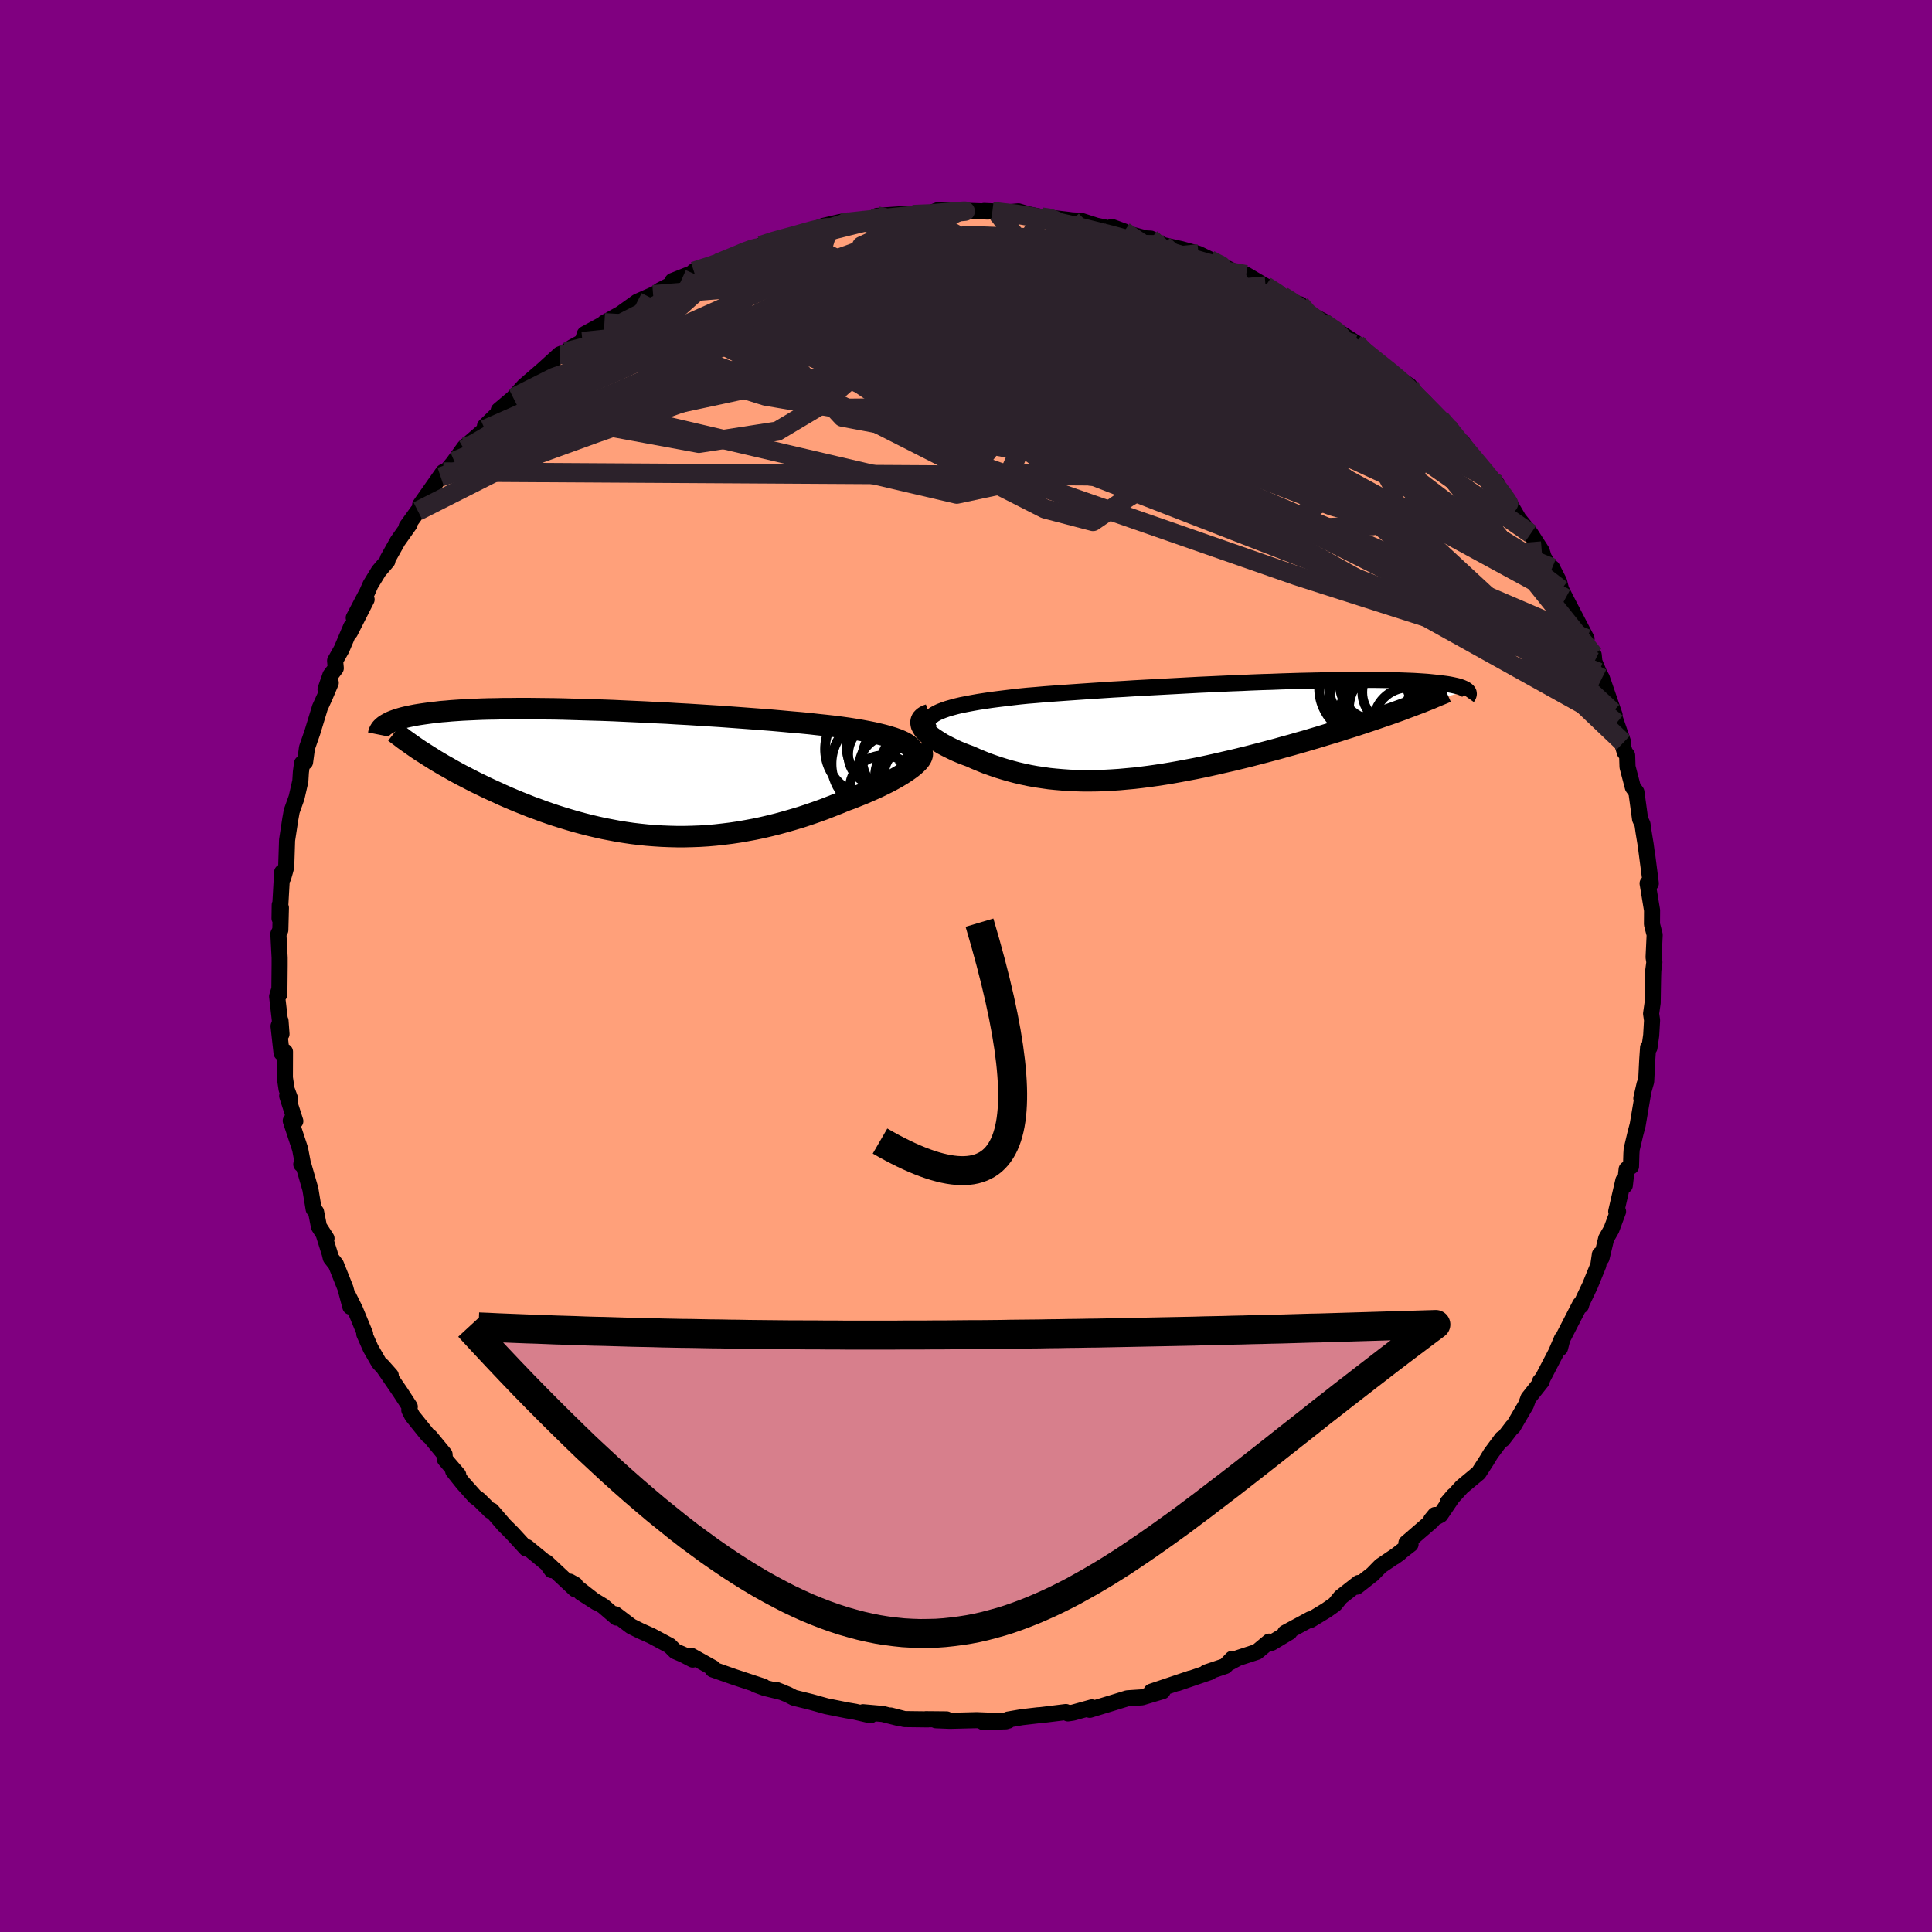 
  <svg viewBox="-100 -100 200 200" xmlns="http://www.w3.org/2000/svg" width="500" height="500" id="face-svg">
    <defs>
      <clipPath id="leftEyeClipPath">
        <polyline points="29.76,-2.61 29.56,-2.8 29.32,-2.98 29.03,-3.15 28.69,-3.31 28.32,-3.46 27.9,-3.61 27.44,-3.75 26.94,-3.89 26.41,-4.02 25.85,-4.15 25.25,-4.27 24.61,-4.39 23.95,-4.5 23.26,-4.61 22.54,-4.71 21.77,-4.81 20.96,-4.9 20.1,-4.99 19.22,-5.09 18.29,-5.18 17.34,-5.26 16.36,-5.35 15.35,-5.44 14.32,-5.52 13.27,-5.6 12.2,-5.68 11.11,-5.76 10.01,-5.84 8.9,-5.91 7.79,-5.98 6.67,-6.05 5.55,-6.11 4.43,-6.18 3.31,-6.23 2.2,-6.29 1.09,-6.34 0,-6.39 -1.08,-6.44 -2.14,-6.48 -3.19,-6.51 -4.22,-6.54 -5.24,-6.57 -6.23,-6.6 -7.19,-6.62 -8.13,-6.63 -9.05,-6.64 -9.94,-6.65 -10.81,-6.65 -11.64,-6.64 -12.45,-6.64 -13.22,-6.62 -13.97,-6.61 -14.69,-6.59 -15.38,-6.56 -16.04,-6.53 -16.67,-6.5 -17.27,-6.46 -17.85,-6.42 -18.39,-6.37 -18.91,-6.33 -19.4,-6.27 -19.87,-6.22 -20.31,-6.16 -20.74,-6.1 -21.14,-6.04 -21.51,-5.98 -21.87,-5.91 -22.21,-5.84 -22.53,-5.77 -22.82,-5.7 -23.1,-5.62 -23.36,-5.54 -23.6,-5.46 -23.82,-5.38 -24.02,-5.3 -24.21,-5.21 -24.38,-5.12 -24.54,-5.03 -24.68,-4.94 -20.28,-1.8 -19.88,-1.55 -19.47,-1.29 -19.05,-1.04 -18.61,-0.78 -18.16,-0.53 -17.71,-0.27 -17.24,-0.01 -16.76,0.25 -16.27,0.5 -15.77,0.76 -15.26,1.02 -14.74,1.27 -14.21,1.53 -13.67,1.78 -13.12,2.03 -12.56,2.29 -11.99,2.54 -11.4,2.79 -10.8,3.04 -10.19,3.28 -9.57,3.53 -8.93,3.76 -8.29,4 -7.63,4.23 -6.97,4.45 -6.3,4.66 -5.61,4.87 -4.92,5.07 -4.22,5.26 -3.51,5.44 -2.79,5.61 -2.07,5.77 -1.34,5.91 -0.6,6.05 0.15,6.17 0.9,6.28 1.66,6.37 2.42,6.45 3.19,6.51 3.97,6.56 4.75,6.59 5.53,6.61 6.32,6.61 7.11,6.59 7.91,6.56 8.71,6.51 9.51,6.44 10.31,6.35 11.12,6.25 11.93,6.13 12.73,5.99 13.54,5.84 14.35,5.67 15.16,5.48 15.96,5.28 16.76,5.06 17.56,4.83 18.36,4.59 19.15,4.33 19.93,4.06 20.71,3.78 21.48,3.48 22.24,3.18 22.99,2.87 23.6,2.65 24.19,2.41 24.77,2.18 25.33,1.94 25.87,1.7 26.4,1.46 26.91,1.21 27.39,0.97 27.86,0.72 28.29,0.48 28.71,0.23 29.09,-0.01 29.44,-0.25 29.76,-0.48 30.05,-0.71" />
      </clipPath>
      <clipPath id="rightEyeClipPath">
        <polyline points="-27.72,-1.9 -27.35,-2.04 -26.95,-2.18 -26.5,-2.31 -26.02,-2.44 -25.51,-2.56 -24.95,-2.67 -24.37,-2.78 -23.75,-2.89 -23.1,-2.99 -22.43,-3.09 -21.73,-3.18 -21,-3.27 -20.25,-3.36 -19.47,-3.45 -18.67,-3.53 -17.8,-3.6 -16.89,-3.68 -15.95,-3.75 -14.98,-3.82 -13.98,-3.89 -12.97,-3.96 -11.93,-4.03 -10.87,-4.1 -9.79,-4.17 -8.7,-4.23 -7.6,-4.3 -6.49,-4.36 -5.38,-4.42 -4.26,-4.48 -3.14,-4.54 -2.02,-4.6 -0.91,-4.66 0.2,-4.71 1.31,-4.76 2.4,-4.81 3.48,-4.85 4.54,-4.9 5.59,-4.94 6.62,-4.97 7.63,-5.01 8.62,-5.04 9.59,-5.07 10.54,-5.09 11.45,-5.11 12.35,-5.13 13.21,-5.15 14.05,-5.16 14.86,-5.16 15.64,-5.17 16.39,-5.17 17.11,-5.17 17.8,-5.16 18.47,-5.15 19.1,-5.14 19.7,-5.12 20.27,-5.1 20.81,-5.08 21.32,-5.06 21.81,-5.03 22.27,-5 22.7,-4.97 23.11,-4.93 23.49,-4.89 23.85,-4.85 24.19,-4.81 24.51,-4.77 24.81,-4.73 25.09,-4.68 25.34,-4.63 25.57,-4.58 25.79,-4.53 25.99,-4.48 26.16,-4.42 26.32,-4.36 26.46,-4.3 26.59,-4.24 26.69,-4.18 26.78,-4.12 26.86,-4.05 20.07,-2.07 19.54,-1.88 18.99,-1.68 18.43,-1.49 17.85,-1.29 17.27,-1.09 16.67,-0.89 16.06,-0.69 15.44,-0.48 14.81,-0.28 14.17,-0.08 13.52,0.13 12.86,0.33 12.19,0.53 11.51,0.74 10.83,0.94 10.13,1.15 9.41,1.35 8.69,1.56 7.95,1.76 7.21,1.97 6.46,2.17 5.7,2.37 4.93,2.57 4.16,2.77 3.38,2.96 2.6,3.15 1.81,3.33 1.02,3.51 0.23,3.69 -0.56,3.86 -1.35,4.02 -2.15,4.17 -2.94,4.32 -3.73,4.46 -4.51,4.59 -5.3,4.71 -6.08,4.82 -6.86,4.92 -7.63,5.01 -8.4,5.08 -9.16,5.15 -9.92,5.2 -10.67,5.24 -11.42,5.27 -12.16,5.28 -12.89,5.28 -13.61,5.26 -14.33,5.23 -15.04,5.18 -15.74,5.12 -16.43,5.05 -17.12,4.95 -17.8,4.85 -18.46,4.73 -19.12,4.59 -19.77,4.44 -20.41,4.27 -21.04,4.09 -21.66,3.9 -22.27,3.69 -22.87,3.48 -23.46,3.24 -24.04,3 -24.6,2.75 -25.06,2.58 -25.5,2.41 -25.93,2.23 -26.34,2.04 -26.73,1.85 -27.1,1.66 -27.46,1.47 -27.79,1.27 -28.1,1.07 -28.39,0.88 -28.66,0.68 -28.89,0.48 -29.1,0.29 -29.29,0.09 -29.44,-0.1" />
      </clipPath>
      <filter id="fuzzy">
        <feTurbulence id="turbulence" baseFrequency="0.05" numOctaves="3" type="noise" result="noise" />
        <feDisplacementMap in="SourceGraphic" in2="noise" scale="2" />
      </filter>
      <linearGradient id="rainbowGradient" x1="0%" y1="0%" x2="100%" y2="0%">
        <stop offset="0%" style="stop-color: rgb(44, 34, 43); stop-opacity: 1" />
        <stop offset="50%" style="stop-color: rgb(123, 104, 238); stop-opacity: 1" />
        <stop offset="100%" style="stop-color: rgb(0, 191, 255); stop-opacity: 1" />
      </linearGradient>
    </defs>
    <rect x="-100" y="-100" width="100%" height="100%" fill="rgb(128, 0, 128)" />
    <polyline id="faceContour" points="71.15,0.44 71.13,0.95 71.11,1.96 71.08,3.81 70.92,4.93 71.02,5.62 70.93,7.18 70.75,8.45 70.61,8.44 70.52,9.73 70.41,11.95 69.91,13.7 70.25,12.22 69.53,16.46 69.29,17.37 68.91,18.98 68.88,19.44 68.84,20.75 68.39,21.04 68.2,22.71 68.05,22.2 67.31,25.41 67.5,25.41 66.81,27.27 66.27,28.21 65.79,30.22 65.62,29.86 65.46,30.96 64.61,33.05 63.73,34.9 63.66,35.16 63.58,35.02 61.73,38.62 61.49,39.56 61.69,38.59 61.09,40 59.69,42.69 59.43,42.99 59.61,42.98 58.22,44.73 57.97,45.42 56.63,47.71 56.57,47.69 55.56,49.01 55.48,48.92 54.32,50.49 53.89,51.2 53.07,52.47 51.33,53.92 49.86,55.53 50.46,54.83 49.11,56.82 48.15,57.33 48.56,56.83 48.25,57.43 45.59,59.73 46.02,59.86 44.32,61.18 44.88,60.78 42.93,62.1 42.08,62.97 40.45,64.25 40.65,63.87 38.79,65.33 38.18,66.08 37.3,66.7 35.66,67.7 35.63,67.63 33.04,69.03 33.49,68.95 31.64,70.06 31.39,69.94 30.12,71 28.16,71.64 27.36,72.07 27.55,71.72 26.83,72.47 24.87,73.13 25.26,73.09 21.89,74.24 23.23,73.76 19.19,75.12 20.35,75.07 18.21,75.71 16.7,75.81 16.6,75.84 15.24,76.26 12.81,77 13.03,76.75 11.08,77.29 10.55,77.37 10.34,77.23 7.74,77.55 7.44,77.57 5.8,77.76 4.35,78.01 4.37,78.12 1.76,78.26 4.12,78.19 1.11,78.07 -1.67,78.14 -3.12,78.08 -2.01,77.99 -4.16,77.97 -3.93,77.99 -6.37,77.96 -7.8,77.59 -7.04,77.83 -8.62,77.43 -10.66,77.25 -9.89,77.57 -11.47,77.2 -12.35,77.05 -14.45,76.63 -16.03,76.19 -17.81,75.75 -18.45,75.42 -19.69,74.92 -19.02,75.18 -20.85,74.73 -21.77,74.39 -20.97,74.6 -23.97,73.61 -26.22,72.82 -26.17,72.68 -28.44,71.41 -28.29,71.8 -29.23,71.31 -30.09,70.94 -30.67,70.36 -32.57,69.34 -33.75,68.81 -34.67,68.35 -36.3,67.11 -36.18,67.45 -37.56,66.26 -39.87,64.86 -38.24,65.9 -41.02,63.73 -40.45,64.05 -40.46,64.52 -43.44,61.73 -42.89,62.54 -43.38,61.86 -45.45,60.16 -45.52,60.3 -46.99,58.7 -47.81,57.88 -49.1,56.38 -49.23,56.41 -50.41,55.24 -50.83,54.94 -52.07,53.55 -53.09,52.27 -52.56,52.68 -53.94,51.07 -53.98,50.55 -55.47,48.74 -55.72,48.56 -57.32,46.57 -57.63,45.97 -57.58,45.62 -58.57,44.1 -60.43,41.39 -59.55,42.38 -60.78,41.06 -61.63,39.58 -62.29,38.09 -62.2,38.09 -63.25,35.55 -63.98,34.08 -63.73,35.27 -64.24,33.36 -65.22,30.9 -65.76,30.21 -65.87,29.75 -66.47,27.84 -66.2,28.2 -66.98,26.99 -67.28,25.46 -67.53,25.16 -67.87,23.1 -68.56,20.71 -68.81,20.53 -68.64,20.48 -68.93,18.95 -69.9,16.02 -69.43,16.06 -70.27,13.45 -69.96,13.76 -70.33,12.76 -70.51,11.56 -70.5,8.87 -70.85,9 -71.16,6.23 -70.96,5.68 -70.86,7.04 -71.31,3.15 -71.16,2.64 -71.08,2.94 -71.05,-0.08 -71.05,-0.86 -71.18,-3.32 -70.98,-3.72 -70.92,-6.03 -71.04,-6.32 -71.06,-4.93 -70.79,-9.71 -70.68,-9.15 -70.47,-9.88 -70.37,-10.27 -70.28,-13.03 -69.95,-15.19 -69.8,-16.03 -69.3,-17.43 -68.91,-19.13 -68.85,-20.08 -68.73,-20.98 -68.42,-21.11 -68.22,-22.59 -67.66,-24.2 -66.88,-26.76 -66.38,-27.86 -65.76,-29.32 -66.3,-28.64 -65.8,-30.09 -65.24,-30.83 -65.31,-31.6 -64.64,-32.79 -63.65,-35.12 -63.76,-34.57 -62.05,-37.94 -63.38,-36.05 -61.98,-38.72 -61.64,-39.49 -60.79,-40.88 -59.9,-41.92 -59.85,-42.17 -58.83,-43.99 -57.59,-45.74 -57.91,-45.48 -56.74,-47.1 -56.08,-47.71 -56.5,-47.74 -54.11,-51.14 -54.38,-50.63 -54.03,-50.94 -51.94,-53.46 -52.97,-52.24 -51.89,-53.73 -49.8,-55.54 -49.8,-55.88 -47.98,-57.65 -48.44,-57.23 -48.37,-57.53 -46.13,-59.42 -46.86,-58.81 -45.74,-60.05 -43.74,-61.78 -42.06,-63.31 -41.41,-63.58 -40.77,-64.05 -39.7,-64.64 -39.46,-65.42 -37.71,-66.37 -37.9,-66.03 -37.43,-66.59 -35.77,-67.51 -34.03,-68.76 -32.39,-69.49 -32.43,-69.38 -31.65,-69.96 -29.41,-71.12 -30.37,-70.92 -27.07,-72.23 -28.17,-71.91 -25.96,-72.6 -25.66,-72.77 -22.28,-74.09 -22.97,-74.02 -21.78,-74.33 -21.25,-74.58 -19.31,-75.25 -19.15,-75.26 -17.92,-75.46 -16.57,-75.86 -14.75,-76.62 -13.02,-77.02 -14.15,-76.67 -11.02,-77.23 -11.96,-77.07 -8.41,-77.47 -8.57,-77.4 -9.2,-77.65 -5.93,-77.88 -4.63,-77.8 -3.13,-78.04 -3.67,-77.95 -2.85,-78.26 -1.3,-78.23 -0.57,-78.2 2.28,-78.1 1.88,-78.16 2.73,-78.12 3.28,-77.93 5.42,-78.12 6.47,-77.81 7.83,-77.53 8.38,-77.5 10.61,-77.24 10.96,-77.19 11.92,-77.14 13.48,-76.64 16.37,-76.04 15.09,-76.51 15.22,-76.23 18.59,-75.33 19.13,-75.3 19.92,-74.87 20.44,-74.62 22.29,-74.21 24.07,-73.72 25.9,-72.83 24.83,-73.18 26.8,-72.34 26.23,-72.62 28,-71.76 29,-71.56 31.99,-69.8 31.01,-70.39 32.77,-69.35 33.53,-68.81 34.6,-68.49 35.51,-67.52 37.21,-66.64 36.93,-66.64 38.56,-65.66 40.42,-64.46 41.02,-63.91 40.23,-64.38 42.24,-62.84 43.23,-62 44.05,-61.42 44.71,-60.88 45.91,-60.07 45.58,-59.85 47.47,-58.12 46.63,-58.98 49.2,-56.62 49.15,-56.58 50.32,-55.42 51.1,-53.96 51.39,-54.23 52.58,-52.42 53.86,-51.04 54.97,-49.9 54.62,-50.25 56.21,-47.97 56.44,-47.59 57.48,-45.82 57.15,-46.36 58.45,-44.75 59.6,-42.96 59.81,-42.29 60.62,-40.93 60.68,-41.21 61.39,-39.82 61.61,-38.96 62.06,-38.07 62.5,-37.22 64.24,-33.88 64.18,-33.44 64.98,-32.15 64.98,-32.2 65.05,-31.5 65.51,-30.39 65.83,-29.79 67.14,-25.98 66.94,-26.3 68.04,-23.12 67.33,-25.15 67.41,-24.73 68.2,-22.12 68.44,-21.81 68.48,-20.61 69.03,-18.51 69.4,-18 69.78,-15.22 70.03,-14.67 70.14,-13.89 70.36,-12.55 70.79,-9.27 70.53,-11.37 70.89,-8.55 70.56,-8.55 71.02,-5.76 71.01,-4.32 71.29,-3.23 71.18,-0.9 71.26,-0.4 71.15,0.44 71.13,0.95" fill="rgb(255, 160, 122)" stroke="black" stroke-width="1.667" stroke-linejoin="round" filter="url(#fuzzy)" />
    <g transform="translate(25.03 -24.45)">
      <polyline id="rightCountour" points="-27.72,-1.9 -27.35,-2.04 -26.95,-2.18 -26.5,-2.31 -26.02,-2.44 -25.51,-2.56 -24.95,-2.67 -24.37,-2.78 -23.75,-2.89 -23.1,-2.99 -22.43,-3.09 -21.73,-3.18 -21,-3.27 -20.25,-3.36 -19.47,-3.45 -18.67,-3.53 -17.8,-3.6 -16.89,-3.68 -15.95,-3.75 -14.98,-3.82 -13.98,-3.89 -12.97,-3.96 -11.93,-4.03 -10.87,-4.1 -9.79,-4.17 -8.7,-4.23 -7.6,-4.3 -6.49,-4.36 -5.38,-4.42 -4.26,-4.48 -3.14,-4.54 -2.02,-4.6 -0.91,-4.66 0.2,-4.71 1.31,-4.76 2.4,-4.81 3.48,-4.85 4.54,-4.9 5.59,-4.94 6.62,-4.97 7.63,-5.01 8.62,-5.04 9.59,-5.07 10.54,-5.09 11.45,-5.11 12.35,-5.13 13.21,-5.15 14.05,-5.16 14.86,-5.16 15.64,-5.17 16.39,-5.17 17.11,-5.17 17.8,-5.16 18.47,-5.15 19.1,-5.14 19.7,-5.12 20.27,-5.1 20.81,-5.08 21.32,-5.06 21.81,-5.03 22.27,-5 22.7,-4.97 23.11,-4.93 23.49,-4.89 23.85,-4.85 24.19,-4.81 24.51,-4.77 24.81,-4.73 25.09,-4.68 25.34,-4.63 25.57,-4.58 25.79,-4.53 25.99,-4.48 26.16,-4.42 26.32,-4.36 26.46,-4.3 26.59,-4.24 26.69,-4.18 26.78,-4.12 26.86,-4.05 20.07,-2.07 19.54,-1.88 18.99,-1.68 18.43,-1.49 17.85,-1.29 17.27,-1.09 16.67,-0.89 16.06,-0.69 15.44,-0.48 14.81,-0.28 14.17,-0.08 13.52,0.13 12.86,0.33 12.19,0.53 11.51,0.74 10.83,0.94 10.13,1.15 9.41,1.35 8.69,1.56 7.95,1.76 7.21,1.97 6.46,2.17 5.7,2.37 4.93,2.57 4.16,2.77 3.38,2.96 2.6,3.15 1.81,3.33 1.02,3.51 0.23,3.69 -0.56,3.86 -1.35,4.02 -2.15,4.17 -2.94,4.32 -3.73,4.46 -4.51,4.59 -5.3,4.71 -6.08,4.82 -6.86,4.92 -7.63,5.01 -8.4,5.08 -9.16,5.15 -9.92,5.2 -10.67,5.24 -11.42,5.27 -12.16,5.28 -12.89,5.28 -13.61,5.26 -14.33,5.23 -15.04,5.18 -15.74,5.12 -16.43,5.05 -17.12,4.95 -17.8,4.85 -18.46,4.73 -19.12,4.59 -19.77,4.44 -20.41,4.27 -21.04,4.09 -21.66,3.9 -22.27,3.69 -22.87,3.48 -23.46,3.24 -24.04,3 -24.6,2.75 -25.06,2.58 -25.5,2.41 -25.93,2.23 -26.34,2.04 -26.73,1.85 -27.1,1.66 -27.46,1.47 -27.79,1.27 -28.1,1.07 -28.39,0.88 -28.66,0.68 -28.89,0.48 -29.1,0.29 -29.29,0.09 -29.44,-0.1" fill="white" stroke="white" stroke-width="0" stroke-linejoin="round" filter="url(#fuzzy)" />
    </g>
    <g transform="translate(-35.44 -20)">
      <polyline id="leftCountour" points="29.76,-2.61 29.56,-2.8 29.32,-2.98 29.03,-3.15 28.69,-3.31 28.32,-3.46 27.9,-3.61 27.44,-3.75 26.94,-3.89 26.41,-4.02 25.85,-4.15 25.25,-4.27 24.61,-4.39 23.95,-4.5 23.26,-4.61 22.54,-4.71 21.77,-4.81 20.96,-4.9 20.1,-4.99 19.22,-5.09 18.29,-5.18 17.34,-5.26 16.36,-5.35 15.35,-5.44 14.32,-5.52 13.27,-5.6 12.2,-5.68 11.11,-5.76 10.01,-5.84 8.9,-5.91 7.79,-5.98 6.67,-6.05 5.55,-6.11 4.43,-6.18 3.31,-6.23 2.2,-6.29 1.09,-6.34 0,-6.39 -1.08,-6.44 -2.14,-6.48 -3.19,-6.51 -4.22,-6.54 -5.24,-6.57 -6.23,-6.6 -7.19,-6.62 -8.13,-6.63 -9.05,-6.64 -9.94,-6.65 -10.81,-6.65 -11.64,-6.64 -12.45,-6.64 -13.22,-6.62 -13.97,-6.61 -14.69,-6.59 -15.38,-6.56 -16.04,-6.53 -16.67,-6.5 -17.27,-6.46 -17.85,-6.42 -18.39,-6.37 -18.91,-6.33 -19.4,-6.27 -19.87,-6.22 -20.31,-6.16 -20.74,-6.1 -21.14,-6.04 -21.51,-5.98 -21.87,-5.91 -22.21,-5.84 -22.53,-5.77 -22.82,-5.7 -23.1,-5.62 -23.36,-5.54 -23.6,-5.46 -23.82,-5.38 -24.02,-5.3 -24.21,-5.21 -24.38,-5.12 -24.54,-5.03 -24.68,-4.94 -20.28,-1.8 -19.88,-1.55 -19.47,-1.29 -19.05,-1.04 -18.61,-0.78 -18.16,-0.53 -17.71,-0.27 -17.24,-0.01 -16.76,0.25 -16.27,0.5 -15.77,0.76 -15.26,1.02 -14.74,1.27 -14.21,1.53 -13.67,1.78 -13.12,2.03 -12.56,2.29 -11.99,2.54 -11.4,2.79 -10.8,3.04 -10.19,3.28 -9.57,3.53 -8.93,3.76 -8.29,4 -7.63,4.23 -6.97,4.45 -6.3,4.66 -5.61,4.87 -4.92,5.07 -4.22,5.26 -3.51,5.44 -2.79,5.61 -2.07,5.77 -1.34,5.91 -0.6,6.05 0.15,6.17 0.9,6.28 1.66,6.37 2.42,6.45 3.19,6.51 3.97,6.56 4.75,6.59 5.53,6.61 6.32,6.61 7.11,6.59 7.91,6.56 8.71,6.51 9.51,6.44 10.31,6.35 11.12,6.25 11.93,6.13 12.73,5.99 13.54,5.84 14.35,5.67 15.16,5.48 15.96,5.28 16.76,5.06 17.56,4.83 18.36,4.59 19.15,4.33 19.93,4.06 20.71,3.78 21.48,3.48 22.24,3.18 22.99,2.87 23.6,2.65 24.19,2.41 24.77,2.18 25.33,1.94 25.87,1.7 26.4,1.46 26.91,1.21 27.39,0.97 27.86,0.72 28.29,0.48 28.71,0.23 29.09,-0.01 29.44,-0.25 29.76,-0.48 30.05,-0.71" fill="white" stroke="white" stroke-width="0" stroke-linejoin="round" filter="url(#fuzzy)" />
    </g>
    <g transform="translate(25.03 -24.45)">
      <polyline id="rightUpper" points="-28.8,-0.01 -28.92,-0.24 -28.99,-0.46 -29.01,-0.67 -28.97,-0.88 -28.88,-1.07 -28.74,-1.25 -28.55,-1.42 -28.32,-1.59 -28.04,-1.75 -27.72,-1.9 -27.35,-2.04 -26.95,-2.18 -26.5,-2.31 -26.02,-2.44 -25.51,-2.56 -24.95,-2.67 -24.37,-2.78 -23.75,-2.89 -23.1,-2.99 -22.43,-3.09 -21.73,-3.18 -21,-3.27 -20.25,-3.36 -19.47,-3.45 -18.67,-3.53 -17.8,-3.6 -16.89,-3.68 -15.95,-3.75 -14.98,-3.82 -13.98,-3.89 -12.97,-3.96 -11.93,-4.03 -10.87,-4.1 -9.79,-4.17 -8.7,-4.23 -7.6,-4.3 -6.49,-4.36 -5.38,-4.42 -4.26,-4.48 -3.14,-4.54 -2.02,-4.6 -0.91,-4.66 0.2,-4.71 1.31,-4.76 2.4,-4.81 3.48,-4.85 4.54,-4.9 5.59,-4.94 6.62,-4.97 7.63,-5.01 8.62,-5.04 9.59,-5.07 10.54,-5.09 11.45,-5.11 12.35,-5.13 13.21,-5.15 14.05,-5.16 14.86,-5.16 15.64,-5.17 16.39,-5.17 17.11,-5.17 17.8,-5.16 18.47,-5.15 19.1,-5.14 19.7,-5.12 20.27,-5.1 20.81,-5.08 21.32,-5.06 21.81,-5.03 22.27,-5 22.7,-4.97 23.11,-4.93 23.49,-4.89 23.85,-4.85 24.19,-4.81 24.51,-4.77 24.81,-4.73 25.09,-4.68 25.34,-4.63 25.57,-4.58 25.79,-4.53 25.99,-4.48 26.16,-4.42 26.32,-4.36 26.46,-4.3 26.59,-4.24 26.69,-4.18 26.78,-4.12 26.86,-4.05 26.92,-3.99 26.97,-3.92 27,-3.86 27.01,-3.79 27.02,-3.72 27.01,-3.65 26.99,-3.58 26.96,-3.51 26.91,-3.43 26.86,-3.36" fill="none" stroke="black" stroke-width="1.667" stroke-linejoin="round" filter="url(#fuzzy)" />
      <polyline id="rightLower" points="-28.83,-1.57 -29.1,-1.48 -29.31,-1.37 -29.47,-1.24 -29.59,-1.11 -29.66,-0.96 -29.69,-0.8 -29.68,-0.64 -29.64,-0.46 -29.55,-0.28 -29.44,-0.1 -29.29,0.09 -29.1,0.29 -28.89,0.48 -28.66,0.68 -28.39,0.88 -28.1,1.07 -27.79,1.27 -27.46,1.47 -27.1,1.66 -26.73,1.85 -26.34,2.04 -25.93,2.23 -25.5,2.41 -25.06,2.58 -24.6,2.75 -24.04,3 -23.46,3.24 -22.87,3.48 -22.27,3.69 -21.66,3.9 -21.04,4.09 -20.41,4.27 -19.77,4.44 -19.12,4.59 -18.46,4.73 -17.8,4.85 -17.12,4.95 -16.43,5.05 -15.74,5.12 -15.04,5.18 -14.33,5.23 -13.61,5.26 -12.89,5.28 -12.16,5.28 -11.42,5.27 -10.67,5.24 -9.92,5.2 -9.16,5.15 -8.4,5.08 -7.63,5.01 -6.86,4.92 -6.08,4.82 -5.3,4.71 -4.51,4.59 -3.73,4.46 -2.94,4.32 -2.15,4.17 -1.35,4.02 -0.56,3.86 0.23,3.69 1.02,3.51 1.81,3.33 2.6,3.15 3.38,2.96 4.16,2.77 4.93,2.57 5.7,2.37 6.46,2.17 7.21,1.97 7.95,1.76 8.69,1.56 9.41,1.35 10.13,1.15 10.83,0.94 11.51,0.74 12.19,0.53 12.86,0.33 13.52,0.13 14.17,-0.08 14.81,-0.28 15.44,-0.48 16.06,-0.69 16.67,-0.89 17.27,-1.09 17.85,-1.29 18.43,-1.49 18.99,-1.68 19.54,-1.88 20.07,-2.07 20.59,-2.27 21.1,-2.46 21.6,-2.65 22.08,-2.83 22.55,-3.02 23.01,-3.2 23.45,-3.39 23.88,-3.57 24.3,-3.74 24.7,-3.92" fill="none" stroke="black" stroke-width="2.222" stroke-linejoin="round" filter="url(#fuzzy)" />
      <circle r="4.616" cx="17.97" cy="-0.776" stroke="black" fill="none" stroke-width="1.0" filter="url(#fuzzy)" clip-path="url(#rightEyeClipPath)" /><circle r="4.98" cx="16.505" cy="-4.296" stroke="black" fill="none" stroke-width="1.0" filter="url(#fuzzy)" clip-path="url(#rightEyeClipPath)" /><circle r="4.088" cx="18.71" cy="-2.261" stroke="black" fill="none" stroke-width="1.0" filter="url(#fuzzy)" clip-path="url(#rightEyeClipPath)" /><circle r="3.702" cx="17.365" cy="-4.726" stroke="black" fill="none" stroke-width="1.0" filter="url(#fuzzy)" clip-path="url(#rightEyeClipPath)" /><circle r="3.642" cx="20.795" cy="-0.736" stroke="black" fill="none" stroke-width="1.0" filter="url(#fuzzy)" clip-path="url(#rightEyeClipPath)" /><circle r="4.472" cx="16.98" cy="-4.641" stroke="black" fill="none" stroke-width="1.0" filter="url(#fuzzy)" clip-path="url(#rightEyeClipPath)" /><circle r="3.356" cx="19.35" cy="-3.886" stroke="black" fill="none" stroke-width="1.0" filter="url(#fuzzy)" clip-path="url(#rightEyeClipPath)" /><circle r="3.39" cx="17.55" cy="-2.771" stroke="black" fill="none" stroke-width="1.0" filter="url(#fuzzy)" clip-path="url(#rightEyeClipPath)" /><circle r="4.81" cx="17.315" cy="-2.751" stroke="black" fill="none" stroke-width="1.0" filter="url(#fuzzy)" clip-path="url(#rightEyeClipPath)" /><circle r="4.07" cx="18.035" cy="-1.306" stroke="black" fill="none" stroke-width="1.0" filter="url(#fuzzy)" clip-path="url(#rightEyeClipPath)" />
      </g>
    <g transform="translate(-35.44 -20)">
      <polyline id="leftUpper" points="28.8,-0.18 29.16,-0.48 29.46,-0.76 29.69,-1.04 29.87,-1.29 29.98,-1.54 30.05,-1.78 30.05,-2 30.01,-2.21 29.91,-2.42 29.76,-2.61 29.56,-2.8 29.32,-2.98 29.03,-3.15 28.69,-3.31 28.32,-3.46 27.9,-3.61 27.44,-3.75 26.94,-3.89 26.41,-4.02 25.85,-4.15 25.25,-4.27 24.61,-4.39 23.95,-4.5 23.26,-4.61 22.54,-4.71 21.77,-4.81 20.96,-4.9 20.1,-4.99 19.22,-5.09 18.29,-5.18 17.34,-5.26 16.36,-5.35 15.35,-5.44 14.32,-5.52 13.27,-5.6 12.2,-5.68 11.11,-5.76 10.01,-5.84 8.9,-5.91 7.79,-5.98 6.67,-6.05 5.55,-6.11 4.43,-6.18 3.31,-6.23 2.2,-6.29 1.09,-6.34 0,-6.39 -1.08,-6.44 -2.14,-6.48 -3.19,-6.51 -4.22,-6.54 -5.24,-6.57 -6.23,-6.6 -7.19,-6.62 -8.13,-6.63 -9.05,-6.64 -9.94,-6.65 -10.81,-6.65 -11.64,-6.64 -12.45,-6.64 -13.22,-6.62 -13.97,-6.61 -14.69,-6.59 -15.38,-6.56 -16.04,-6.53 -16.67,-6.5 -17.27,-6.46 -17.85,-6.42 -18.39,-6.37 -18.91,-6.33 -19.4,-6.27 -19.87,-6.22 -20.31,-6.16 -20.74,-6.1 -21.14,-6.04 -21.51,-5.98 -21.87,-5.91 -22.21,-5.84 -22.53,-5.77 -22.82,-5.7 -23.1,-5.62 -23.36,-5.54 -23.6,-5.46 -23.82,-5.38 -24.02,-5.3 -24.21,-5.21 -24.38,-5.12 -24.54,-5.03 -24.68,-4.94 -24.81,-4.85 -24.92,-4.75 -25.02,-4.66 -25.11,-4.56 -25.18,-4.46 -25.24,-4.36 -25.29,-4.26 -25.33,-4.16 -25.35,-4.06 -25.37,-3.96" fill="none" stroke="black" stroke-width="2.222" stroke-linejoin="round" filter="url(#fuzzy)" />
      <polyline id="leftLower" points="30.5,-2.49 30.69,-2.37 30.83,-2.23 30.9,-2.09 30.92,-1.92 30.89,-1.75 30.81,-1.56 30.68,-1.36 30.51,-1.15 30.3,-0.94 30.05,-0.71 29.76,-0.48 29.44,-0.25 29.09,-0.01 28.71,0.23 28.29,0.48 27.86,0.72 27.39,0.97 26.91,1.21 26.4,1.46 25.87,1.7 25.33,1.94 24.77,2.18 24.19,2.41 23.6,2.65 22.99,2.87 22.24,3.18 21.48,3.48 20.71,3.78 19.93,4.06 19.15,4.33 18.36,4.59 17.56,4.83 16.76,5.06 15.96,5.28 15.16,5.48 14.35,5.67 13.54,5.84 12.73,5.99 11.93,6.13 11.12,6.25 10.31,6.35 9.51,6.44 8.71,6.51 7.91,6.56 7.11,6.59 6.32,6.61 5.53,6.61 4.75,6.59 3.97,6.56 3.19,6.51 2.42,6.45 1.66,6.37 0.9,6.28 0.15,6.17 -0.6,6.05 -1.34,5.91 -2.07,5.77 -2.79,5.61 -3.51,5.44 -4.22,5.26 -4.92,5.07 -5.61,4.87 -6.3,4.66 -6.97,4.45 -7.63,4.23 -8.29,4 -8.93,3.76 -9.57,3.53 -10.19,3.28 -10.8,3.04 -11.4,2.79 -11.99,2.54 -12.56,2.29 -13.12,2.03 -13.67,1.78 -14.21,1.53 -14.74,1.27 -15.26,1.02 -15.77,0.76 -16.27,0.5 -16.76,0.25 -17.24,-0.01 -17.71,-0.27 -18.16,-0.53 -18.61,-0.78 -19.05,-1.04 -19.47,-1.29 -19.88,-1.55 -20.28,-1.8 -20.67,-2.05 -21.05,-2.29 -21.42,-2.54 -21.78,-2.79 -22.12,-3.03 -22.46,-3.27 -22.78,-3.5 -23.09,-3.74 -23.4,-3.97 -23.69,-4.2" fill="none" stroke="black" stroke-width="2.222" stroke-linejoin="round" filter="url(#fuzzy)" />
      <circle r="3.606" cx="30.285" cy="-0.934" stroke="black" fill="none" stroke-width="1.0" filter="url(#fuzzy)" clip-path="url(#leftEyeClipPath)" /><circle r="4.048" cx="27.125" cy="-2.669" stroke="black" fill="none" stroke-width="1.0" filter="url(#fuzzy)" clip-path="url(#leftEyeClipPath)" /><circle r="3.88" cx="28.575" cy="-1.444" stroke="black" fill="none" stroke-width="1.0" filter="url(#fuzzy)" clip-path="url(#leftEyeClipPath)" /><circle r="3.53" cx="26.925" cy="1.721" stroke="black" fill="none" stroke-width="1.0" filter="url(#fuzzy)" clip-path="url(#leftEyeClipPath)" /><circle r="4.88" cx="25.725" cy="-2.454" stroke="black" fill="none" stroke-width="1.0" filter="url(#fuzzy)" clip-path="url(#leftEyeClipPath)" /><circle r="3.26" cx="26.5" cy="-1.909" stroke="black" fill="none" stroke-width="1.0" filter="url(#fuzzy)" clip-path="url(#leftEyeClipPath)" /><circle r="4.908" cx="26.43" cy="-0.934" stroke="black" fill="none" stroke-width="1.0" filter="url(#fuzzy)" clip-path="url(#leftEyeClipPath)" /><circle r="3.23" cx="27.615" cy="-0.639" stroke="black" fill="none" stroke-width="1.0" filter="url(#fuzzy)" clip-path="url(#leftEyeClipPath)" /><circle r="4.09" cx="30.11" cy="0.396" stroke="black" fill="none" stroke-width="1.0" filter="url(#fuzzy)" clip-path="url(#leftEyeClipPath)" /><circle r="3.352" cx="30.28" cy="0.356" stroke="black" fill="none" stroke-width="1.0" filter="url(#fuzzy)" clip-path="url(#leftEyeClipPath)" />
    </g>
    <g id="hairs">
      <polyline points="7.83,-77.53 8.62,-77.41 9.3,-77.15 9.63,-76.77 9.59,-76.24 9.14,-75.57 8.21,-74.77 6.79,-73.84 4.87,-72.76 2.48,-71.53 -0.43,-70.12 -3.9,-68.53 -7.97,-66.73 -12.67,-64.75 -18.01,-62.58 -24.04,-60.26 -30.81,-57.8 -38.34,-55.15 -46.71,-52.12" fill="none" stroke="rgb(44, 34, 43)" stroke-width="2" stroke-linejoin="round" filter="url(#fuzzy)" /><polyline points="-13.02,-77.02 -12.91,-76.93 -11.83,-77.04 -10.53,-77.18 -9.2,-77.32 -7.88,-77.45 -6.56,-77.58 -5.25,-77.71 -4.03,-77.82 -2.95,-77.92 -2.03,-78 -1.28,-78.07 -0.68,-78.11 -0.26,-78.14 -0.08,-78.14 -0.15,-78.13 -0.49,-78.1 -1.07,-78.04 -1.94,-77.97 -3.28,-77.88 -5.51,-77.79" fill="none" stroke="rgb(44, 34, 43)" stroke-width="2" stroke-linejoin="round" filter="url(#fuzzy)" /><polyline points="40.42,-64.46 40.72,-64.14 41.09,-63.76 41.64,-63.25 42.18,-62.76 42.55,-62.35 42.69,-62.07 42.57,-61.92 42.21,-61.88 41.61,-61.97 40.75,-62.18 39.63,-62.53 38.22,-63.03 36.48,-63.7 34.36,-64.58 31.82,-65.66 28.85,-66.98 25.41,-68.55 21.48,-70.39 17.03,-72.54 12.04,-74.99" fill="none" stroke="rgb(44, 34, 43)" stroke-width="2" stroke-linejoin="round" filter="url(#fuzzy)" /><polyline points="-21.25,-74.58 -19.89,-75.02 -18.88,-75.3 -17.84,-75.58 -16.78,-75.88 -15.81,-76.15 -15.02,-76.33 -14.43,-76.43 -14.04,-76.42 -13.88,-76.33 -13.95,-76.16 -14.27,-75.91 -14.84,-75.57 -15.7,-75.12 -16.89,-74.56 -18.46,-73.87 -20.47,-73.05 -22.96,-72.07 -25.97,-70.89 -29.53,-69.44 -33.59,-67.76" fill="none" stroke="rgb(44, 34, 43)" stroke-width="2" stroke-linejoin="round" filter="url(#fuzzy)" /><polyline points="36.93,-66.64 38.27,-65.74 38.92,-65.08 38.88,-64.65 38.32,-64.34 37.35,-64.08 35.94,-63.89 34.03,-63.8 31.55,-63.83 28.48,-63.99 24.79,-64.26 20.46,-64.64 15.46,-65.11 9.75,-65.68 3.3,-66.37 -3.9,-67.22 -11.86,-68.25 -20.58,-69.49" fill="none" stroke="rgb(44, 34, 43)" stroke-width="2" stroke-linejoin="round" filter="url(#fuzzy)" /><polyline points="40.23,-64.38 41.82,-63.15 42.97,-62.23 43.91,-61.48 44.72,-60.8 45.43,-60.16 46.07,-59.55 46.66,-58.97 47.2,-58.44 47.65,-57.96 47.99,-57.58 48.18,-57.3 48.19,-57.17 48.02,-57.2 47.64,-57.41 47.03,-57.83 46.13,-58.5 44.91,-59.45 43.35,-60.7 41.44,-62.24 39.19,-64.13 36.54,-66.37" fill="none" stroke="rgb(44, 34, 43)" stroke-width="2" stroke-linejoin="round" filter="url(#fuzzy)" /><polyline points="49.15,-56.58 50.14,-55.45 50.99,-54.4 51.87,-53.35 52.79,-52.25 53.68,-51.19 54.47,-50.21 55.13,-49.37 55.64,-48.68 55.99,-48.18 56.17,-47.89 56.15,-47.85 55.91,-48.09 55.43,-48.63 54.67,-49.52 53.63,-50.81 52.3,-52.5 50.74,-54.54" fill="none" stroke="rgb(44, 34, 43)" stroke-width="2" stroke-linejoin="round" filter="url(#fuzzy)" /><polyline points="31.01,-70.39 32.22,-69.61 32.79,-69.06 32.92,-68.61 32.61,-68.22 31.81,-67.89 30.51,-67.64 28.65,-67.47 26.2,-67.41 23.11,-67.46 19.36,-67.63 14.94,-67.9 9.82,-68.26 3.91,-68.7 -2.88,-69.25 -10.54,-69.94 -18.87,-70.85" fill="none" stroke="rgb(44, 34, 43)" stroke-width="2" stroke-linejoin="round" filter="url(#fuzzy)" /><polyline points="2.73,-78.12 3.77,-77.99 5.25,-77.82 6.8,-77.56 8.39,-77.24 10,-76.88 11.64,-76.5 13.3,-76.09 14.96,-75.67 16.57,-75.23 18.11,-74.8 19.56,-74.38 20.92,-73.98 22.18,-73.6 23.33,-73.25 24.36,-72.95 25.22,-72.71 25.87,-72.54 26.29,-72.46 26.45,-72.46 26.36,-72.53 26.1,-72.66 25.73,-72.85 25.23,-73.12" fill="none" stroke="rgb(44, 34, 43)" stroke-width="2" stroke-linejoin="round" filter="url(#fuzzy)" /><polyline points="-25.66,-72.77 -23.67,-73.59 -22.79,-73.96 -22.21,-74.17 -21.75,-74.3 -21.44,-74.34 -21.35,-74.25 -21.54,-74.02 -22.1,-73.61 -23.1,-73 -24.61,-72.17 -26.65,-71.1 -29.23,-69.8 -32.38,-68.21 -36.16,-66.28" fill="none" stroke="rgb(44, 34, 43)" stroke-width="2" stroke-linejoin="round" filter="url(#fuzzy)" /><polyline points="45.91,-60.07 46.16,-59.52 46.81,-58.81 47.56,-58.08 48.33,-57.31 49.07,-56.54 49.74,-55.81 50.33,-55.12 50.83,-54.5 51.22,-53.98 51.48,-53.58 51.57,-53.32 51.47,-53.23 51.16,-53.33 50.63,-53.63 49.88,-54.14 48.88,-54.88 47.64,-55.85 46.12,-57.07 44.33,-58.57 42.22,-60.36 39.79,-62.47 37.09,-64.86 34.28,-67.42" fill="none" stroke="rgb(44, 34, 43)" stroke-width="2" stroke-linejoin="round" filter="url(#fuzzy)" /><polyline points="-28.17,-71.91 -26.41,-72.48 -24.77,-73.05 -23.19,-73.6 -21.7,-74.08 -20.23,-74.52 -18.74,-74.93 -17.22,-75.33 -15.69,-75.72 -14.19,-76.1 -12.75,-76.46 -11.42,-76.79 -10.27,-77.07 -9.37,-77.28 -8.78,-77.41 -8.53,-77.48 -8.58,-77.5 -8.91,-77.45 -9.7,-77.34" fill="none" stroke="rgb(44, 34, 43)" stroke-width="2" stroke-linejoin="round" filter="url(#fuzzy)" /><polyline points="32.77,-69.35 33.68,-68.77 34.88,-67.95 36.25,-66.94 37.72,-65.82 39.23,-64.64 40.75,-63.46 42.2,-62.31 43.5,-61.26 44.65,-60.33 45.64,-59.54 46.46,-58.9 47.05,-58.48 47.3,-58.34 47.23,-58.42" fill="none" stroke="rgb(44, 34, 43)" stroke-width="2" stroke-linejoin="round" filter="url(#fuzzy)" /><polyline points="49.15,-56.58 28.27,-64.45 14.47,-64.63 6.85,-62.29 4.86,-59.88 7.99,-58.52 12.91,-58.88 16.56,-60.63 18.64,-62.42 20.7,-63.01 23.39,-62.28 25.07,-61.51 22.96,-62.26 16,-65.16 6.68,-69.38 0.04,-73.33 -0.02,-75.63 7.28,-75.36 29,-71.56" fill="none" stroke="rgb(44, 34, 43)" stroke-width="2" stroke-linejoin="round" filter="url(#fuzzy)" /><polyline points="-34.03,-68.76 8.18,-47.32 13.15,-46.02 16.78,-48.51 20.37,-50.7 21.38,-52.29 19.73,-53.79 18.11,-55.06 19.54,-55.31 25.08,-53.97 33.11,-51.24 40.1,-48.03 42.15,-45.59 36.24,-45.32 21.65,-48.56 1.52,-55.56 -17.27,-63.58 -30.9,-65.77 -51.94,-53.46" fill="none" stroke="rgb(44, 34, 43)" stroke-width="2" stroke-linejoin="round" filter="url(#fuzzy)" /><polyline points="42.24,-62.84 21.71,-66.64 6.4,-69.63 3.07,-71.78 4.03,-72.46 3.33,-71.6 -0.32,-69.39 -5.2,-66.29 -9.24,-63.2 -11.45,-61.19 -11.85,-61.04 -11.02,-62.77 -10.18,-65.73 -10.67,-68.99 -12,-71.95 -10.8,-74.54 -5.91,-76.79 -9.2,-77.65" fill="none" stroke="rgb(44, 34, 43)" stroke-width="2" stroke-linejoin="round" filter="url(#fuzzy)" /><polyline points="26.8,-72.34 25.44,-61.32 10.53,-64 -0.14,-67.65 -7.03,-68.92 -9.75,-68.46 -8.38,-67.82 -4.73,-67.88 -0.67,-68.56 3.41,-69.31 8.2,-69.68 13.63,-69.64 17.89,-69.42 18.55,-69.33 15.22,-69.24 12,-68.19 17.56,-63.57 39.23,-50.54 68.04,-23.12" fill="none" stroke="rgb(44, 34, 43)" stroke-width="2" stroke-linejoin="round" filter="url(#fuzzy)" /><polyline points="60.68,-41.21 10.39,-61.59 -5.88,-68.41 -10.3,-70.91 -13.39,-70.97 -15.12,-69.58 -12.59,-67.47 -4.69,-64.9 6.92,-61.93 18.98,-58.93 28.23,-56.68 32.78,-55.99 32.74,-57.11 30.09,-59.46 27.64,-61.85 27.5,-63.11 29.86,-62.74 32.63,-61.14 32.13,-59.53 24.56,-59.29 8.23,-61.07 -13.52,-64 -31.19,-66.14 -41.41,-63.58" fill="none" stroke="rgb(44, 34, 43)" stroke-width="2" stroke-linejoin="round" filter="url(#fuzzy)" /><polyline points="49.2,-56.62 10.48,-67.93 8.41,-68.87 15.51,-66.59 20.28,-65.45 21.48,-65.99 20.81,-67.03 19.9,-67.31 19.63,-66.19 19.83,-63.82 19.19,-61.03 15.98,-58.88 9.49,-58.16 1.13,-59 -5.83,-60.87 -7.85,-62.95 -3.2,-64.53 6.91,-65.16 18.67,-64.75 27.69,-63.44 30.83,-61.87 25.98,-62 8.93,-67.42 -21.78,-74.33" fill="none" stroke="rgb(44, 34, 43)" stroke-width="2" stroke-linejoin="round" filter="url(#fuzzy)" /><polyline points="65.51,-30.39 4.27,-54.18 -14.31,-61.6 -11.39,-64.25 -3.48,-63.95 1.31,-61.97 1.35,-59.55 -0.8,-57.3 -1.48,-55.37 1.16,-54.01 6.2,-53.73 11.44,-54.94 15.39,-57.49 17.74,-60.54 17.98,-63.08 14.43,-64.66 6.46,-65.64 -0.25,-66.68 9.01,-67.37 44.05,-61.42" fill="none" stroke="rgb(44, 34, 43)" stroke-width="2" stroke-linejoin="round" filter="url(#fuzzy)" /><polyline points="19.13,-75.3 33.65,-62.4 29.84,-63.21 24.92,-64.79 22.57,-65.12 21.89,-64.8 20.67,-64.77 17.67,-65.36 13.15,-66.32 8.28,-67.21 4.43,-67.79 2.6,-67.98 3.24,-67.68 6.06,-66.72 9.86,-65.08 13,-63.12 14.54,-61.6 15.72,-60.92 19.97,-60.24 30.35,-57.24 45.36,-50.36 57.63,-42.8 59.6,-42.96" fill="none" stroke="rgb(44, 34, 43)" stroke-width="2" stroke-linejoin="round" filter="url(#fuzzy)" /><polyline points="-54.11,-51.14 15,-50.73 35.49,-52.28 34.96,-56.51 30.45,-60.4 30.12,-61.25 34.46,-59.06 40.27,-55.72 44.31,-53.15 44.64,-52.36 40.09,-53.5 29.75,-56.26 13.73,-59.98 -5.32,-63.44 -21.58,-65.4 -27.37,-65.83 -14.47,-66.64 31.01,-70.39" fill="none" stroke="rgb(44, 34, 43)" stroke-width="2" stroke-linejoin="round" filter="url(#fuzzy)" /><polyline points="32.77,-69.35 22.5,-70.98 31.61,-63.54 39.12,-56.76 36.65,-55.33 25.42,-58.19 12.12,-62.16 4,-64.89 4.83,-65.58 13.45,-64.3 25.45,-61.2 36.31,-56.54 43.14,-51.63 44.45,-49.14 43.43,-48.05 66.94,-26.3" fill="none" stroke="rgb(44, 34, 43)" stroke-width="2" stroke-linejoin="round" filter="url(#fuzzy)" /><polyline points="64.24,-33.88 11.75,-56.4 -3.18,-60.7 -3.1,-61.69 -1.05,-63.02 -1.83,-64.79 -5.56,-66.09 -9.85,-66.17 -11.89,-64.76 -10.23,-62.14 -5.42,-59.02 0.47,-56.37 4.85,-55.07 5.71,-55.66 2.53,-58.12 -3.44,-61.88 -9.74,-66.02 -14.38,-69.56 -17.28,-71.81 -19.73,-72.74 -21.47,-73.27 -19.15,-74.77 -11.96,-77.07" fill="none" stroke="rgb(44, 34, 43)" stroke-width="2" stroke-linejoin="round" filter="url(#fuzzy)" /><polyline points="-39.7,-64.64 -19.74,-63.99 3.1,-63.96 17.27,-63.77 24.38,-63.36 26.56,-62.79 26.15,-61.74 25.18,-60.03 24.59,-58.17 24.19,-57.15 23.45,-57.69 22.09,-59.77 20.08,-62.63 17.35,-65.31 13.88,-67.1 10.13,-67.72 7.44,-67.17 7.63,-65.61 11.81,-63.33 19.12,-60.98 26.22,-59.6 28.12,-60.34 19.56,-64.1 -2.12,-70.32 -25.96,-72.6" fill="none" stroke="rgb(44, 34, 43)" stroke-width="2" stroke-linejoin="round" filter="url(#fuzzy)" /><polyline points="-17.92,-75.46 13.83,-59.68 5.55,-63.04 -1.76,-66.39 -1.37,-65.9 3.31,-62.69 8.66,-59.34 13,-57.85 15.72,-58.83 16.39,-61.71 14.79,-65.46 11.48,-69.08 7.78,-71.95 5.02,-73.74 3.52,-74.41 2.09,-74.07 -0.77,-72.91 -3.92,-71.06 -0.7,-68.46 19.1,-64.22 52.58,-52.42" fill="none" stroke="rgb(44, 34, 43)" stroke-width="2" stroke-linejoin="round" filter="url(#fuzzy)" /><polyline points="61.61,-38.96 30.5,-62.64 13.18,-70.02 1.46,-69.91 -3.46,-66.64 -2.14,-63.05 2.79,-60.76 8.4,-60.22 12.24,-61.08 12.87,-62.69 10.37,-64.37 6.45,-65.5 3.72,-65.59 4.4,-64.38 9.13,-61.92 16.42,-58.68 23.23,-55.5 26.26,-53.49 23.79,-53.66 17.24,-56.32 11.15,-60.64 10.54,-64.68 16.73,-65.4 29.15,-57 67.33,-25.15" fill="none" stroke="rgb(44, 34, 43)" stroke-width="2" stroke-linejoin="round" filter="url(#fuzzy)" /><polyline points="-51.89,-53.73 -8.51,-66.05 -1.98,-71.67 -0.54,-72.38 1.87,-70.3 2.16,-67.5 -1.86,-65.55 -8.67,-65.19 -15.05,-66.3 -18.6,-68.07 -18.68,-69.43 -15.74,-69.5 -10.55,-67.92 -4.13,-65 1.88,-61.45 5.48,-57.76 5.74,-53.86 4.01,-49.91 -0.95,-48.85 -46.13,-59.42" fill="none" stroke="rgb(44, 34, 43)" stroke-width="2" stroke-linejoin="round" filter="url(#fuzzy)" /><polyline points="-56.74,-47.1 -28.06,-61.61 -26.76,-64.38 -25.74,-65.85 -22.92,-66.85 -18.8,-67.39 -13.19,-67.95 -6.54,-68.56 0.11,-68.45 5.92,-66.88 10.32,-64.11 12.74,-61.75 12.85,-61.73 11.02,-64.49 8.21,-67.7 10.04,-67.08 46.63,-58.98" fill="none" stroke="rgb(44, 34, 43)" stroke-width="2" stroke-linejoin="round" filter="url(#fuzzy)" /><polyline points="-32.39,-69.49 -5.98,-71.58 9.27,-65.36 13.22,-60.37 12.74,-59.46 10.93,-61.34 7.08,-64.17 0.88,-66.75 -5.79,-68.54 -9.91,-69.48 -9.21,-69.76 -3.44,-69.72 5.63,-69.61 15.1,-69.54 22.4,-69.44 26.33,-69.12 26.96,-68.38 24.33,-67.33 18.06,-66.39 13.84,-64.98 46.63,-58.98" fill="none" stroke="rgb(44, 34, 43)" stroke-width="2" stroke-linejoin="round" filter="url(#fuzzy)" /><polyline points="62.06,-38.07 31.38,-54.77 9.98,-59.35 7.43,-57.96 13.28,-55.73 18.06,-54.71 17.84,-55.11 13.23,-56.53 6.97,-58.38 1.54,-60.14 -2.27,-61.47 -5.2,-62.35 -8.28,-62.93 -11.39,-63.38 -12.77,-63.72 -9.79,-63.65 -1.03,-62.49 11.31,-59.64 20.5,-55.77 18.59,-53.52 9.67,-55.76 43.23,-62" fill="none" stroke="rgb(44, 34, 43)" stroke-width="2" stroke-linejoin="round" filter="url(#fuzzy)" /><polyline points="65.05,-31.5 18.54,-54.08 7.61,-55.94 8.76,-56.68 7.74,-58.81 4.7,-60.48 3.44,-60.84 5.64,-60.23 10.39,-58.98 15.29,-57.07 17.58,-54.62 15.54,-52.38 9.93,-51.15 3.88,-50.79 0.52,-50.44 -0.01,-50.35 2.68,-53.85 40.23,-64.38" fill="none" stroke="rgb(44, 34, 43)" stroke-width="2" stroke-linejoin="round" filter="url(#fuzzy)" /><polyline points="-14.15,-76.67 -16.27,-69.66 -11.61,-61.11 -1.07,-56.66 9.39,-55.93 16.09,-58.06 17.35,-61.89 13.92,-65.87 8.59,-68.7 4.61,-69.77 3.91,-69.12 6.15,-66.94 9.39,-63.15 12.79,-57.38 18.94,-49.95 30.65,-44.18 38.24,-48.93 10.96,-77.19" fill="none" stroke="rgb(44, 34, 43)" stroke-width="2" stroke-linejoin="round" filter="url(#fuzzy)" /><polyline points="-27.07,-72.23 -12.79,-56.82 12.32,-52.11 19.49,-55.65 13.86,-60.88 4.56,-64.2 -2.57,-65.28 -5.15,-65.26 -3.62,-65.25 -0.13,-65.61 2.96,-66.03 4.39,-65.99 4.34,-65.35 3.93,-64.52 4.36,-64.21 6.62,-64.85 11.43,-66.02 18.95,-66.55 28.24,-65.23 37.19,-61.8 43.71,-57.26 46.11,-54.79 34.6,-68.49" fill="none" stroke="rgb(44, 34, 43)" stroke-width="2" stroke-linejoin="round" filter="url(#fuzzy)" /><polyline points="16.37,-76.04 30.96,-66.1 30.47,-61.54 19.29,-62.33 9.9,-64.26 7.8,-65.86 10.97,-67.23 14.77,-68.53 15.93,-69.52 13.86,-69.85 10.12,-69.46 7.21,-68.6 7.3,-67.55 11.34,-66.24 18.29,-64.35 22.75,-62.53 10.73,-63.69 -37.43,-66.59" fill="none" stroke="rgb(44, 34, 43)" stroke-width="2" stroke-linejoin="round" filter="url(#fuzzy)" /><polyline points="19.13,-75.3 41.39,-54.62 35.35,-57.29 22.41,-62.02 11.68,-63.34 4.25,-62.64 -1.88,-62.2 -7.69,-62.84 -12.05,-64 -13.32,-64.78 -11.35,-64.73 -7.53,-63.92 -3,-62.88 2.46,-62.48 8.8,-63.96 13.51,-68.3 15.48,-73.76 20.44,-74.62" fill="none" stroke="rgb(44, 34, 43)" stroke-width="2" stroke-linejoin="round" filter="url(#fuzzy)" /><polyline points="25.9,-72.83 41.8,-56.11 31.51,-59.61 15.08,-64.56 3.38,-65.81 0.92,-63.79 6.73,-60.24 16.45,-56.64 25.49,-53.83 31.34,-52.19 33.95,-51.79 34.5,-52.52 33.77,-54.23 31.35,-56.75 26.04,-59.79 17,-62.79 4.85,-65.02 -8.08,-65.86 -18.07,-65.4 -20.96,-64.67 -13.67,-65.19 3.07,-67.59 22.35,-69.58 40.23,-64.38" fill="none" stroke="rgb(44, 34, 43)" stroke-width="2" stroke-linejoin="round" filter="url(#fuzzy)" /><polyline points="-29.41,-71.12 -27.42,-70.23 -31.26,-66.8 -31.89,-63.86 -27.87,-61.21 -20.75,-59 -13.32,-57.73 -7.21,-57.78 -2.3,-59.16 2.15,-61.48 5.97,-64.29 7.95,-67.28 7.23,-70.17 4.28,-72.26 -1.59,-72.14 -17.38,-67.44 -52.97,-52.24" fill="none" stroke="rgb(44, 34, 43)" stroke-width="2" stroke-linejoin="round" filter="url(#fuzzy)" /><polyline points="3.28,-77.93 5.89,-74.55 1.36,-67.86 3.78,-61.36 8.15,-58.26 9.09,-58.42 6.8,-60.36 3.58,-62.94 0.28,-65.5 -3.76,-67.61 -8.97,-68.92 -14.39,-69.44 -18.09,-69.66 -18.58,-70.15 -15.69,-71.03 -9.75,-71.73 0.11,-71.29 15.79,-68.76 35.74,-63.29 50.32,-55.42" fill="none" stroke="rgb(44, 34, 43)" stroke-width="2" stroke-linejoin="round" filter="url(#fuzzy)" /><polyline points="20.44,-74.62 36.56,-60.13 23.24,-61.55 3.79,-64.51 -8.78,-66.9 -11.89,-68.93 -8.59,-70.04 -3.02,-69.45 1.66,-67.02 3.41,-63.48 1.33,-60.07 -3.55,-57.99 -7.51,-58.21 -4.98,-61.16 6.4,-66.32 17.25,-72.06 8.38,-77.5" fill="none" stroke="rgb(44, 34, 43)" stroke-width="2" stroke-linejoin="round" filter="url(#fuzzy)" /><polyline points="10.61,-77.24 8.14,-73.31 14.8,-70.28 17.35,-68.03 18.56,-64.78 20.07,-61.36 19.9,-59.63 15.66,-60.47 7.54,-63.27 -1.5,-66.66 -7.86,-69.48 -9.56,-71.1 -7,-71.39 -2.11,-70.52 2.95,-68.97 6.4,-67.19 7.78,-64.1 15.17,-54.19 67.33,-25.15" fill="none" stroke="rgb(44, 34, 43)" stroke-width="2" stroke-linejoin="round" filter="url(#fuzzy)" /><polyline points="54.97,-49.9 35.29,-61.24 27.38,-61.48 17.94,-59.67 10.83,-57.39 8.31,-55.49 9.31,-54.18 11.27,-53.22 11.91,-52.63 10.23,-52.87 6.74,-54.58 2.9,-57.87 0.46,-61.86 0.8,-64.9 4.35,-65.32 9.63,-62.58 12.36,-57.97 6.56,-54.73 -10.03,-56.48 -28.66,-63.13 -42.06,-63.31" fill="none" stroke="rgb(44, 34, 43)" stroke-width="2" stroke-linejoin="round" filter="url(#fuzzy)" /><polyline points="29,-71.56 18.16,-65.27 2.49,-65.05 -1.94,-66.02 -0.84,-65.59 3.74,-62.89 12.8,-58.11 25.41,-52.43 37.86,-47.63 46.21,-45.21 48.91,-45.61 47.55,-47.79 45.61,-49.76 45.63,-50.09 45.5,-49.94 35.63,-54.51 -4.63,-77.8" fill="none" stroke="rgb(44, 34, 43)" stroke-width="2" stroke-linejoin="round" filter="url(#fuzzy)" /><polyline points="52.58,-52.42 3.14,-61.06 2.34,-62.83 7.99,-61.85 6.37,-61.39 -0.05,-61.95 -5.41,-62.69 -6.21,-62.86 -1.98,-62.3 5.76,-61.36 14.79,-60.43 23.09,-59.53 29.4,-58.16 33.08,-55.82 33.58,-52.95 30.71,-51.27 27.93,-52.39 35.41,-54.68 50.32,-55.42" fill="none" stroke="rgb(44, 34, 43)" stroke-width="2" stroke-linejoin="round" filter="url(#fuzzy)" /><polyline points="-39.7,-64.64 -37.89,-62.97 -20.28,-65.02 -0.2,-66.37 12.89,-67.56 17.06,-69.32 15.18,-71.5 11.27,-73.57 8.18,-75.09 6.89,-75.9 6.91,-75.99 7.17,-75.47 6.78,-74.58 5.47,-73.68 3.68,-73.17 2.16,-73.1 2.19,-72.48 9.79,-68.48 49.15,-56.58" fill="none" stroke="rgb(44, 34, 43)" stroke-width="2" stroke-linejoin="round" filter="url(#fuzzy)" /><polyline points="42.24,-62.84 29.51,-63.88 9.49,-68.85 -2.87,-71.43 -6.75,-71.2 -3.96,-69.26 3.18,-66.63 12.24,-64.12 20.7,-62.38 26.44,-61.73 28.84,-61.95 29.14,-62.24 29.56,-61.78 31.27,-60.36 32.88,-58.38 30.66,-56.49 20.46,-56.22 3.93,-61.89 15.22,-76.23" fill="none" stroke="rgb(44, 34, 43)" stroke-width="2" stroke-linejoin="round" filter="url(#fuzzy)" /><polyline points="45.58,-59.85 2.84,-63.7 -1.51,-62.25 6.92,-58.38 17.01,-56.57 22.85,-58.1 23.37,-61.89 20.31,-66.25 16.03,-69.87 12.5,-72.02 10.9,-72.35 11.52,-70.82 13.87,-67.65 16.82,-63.35 19.03,-58.74 19.3,-54.9 17.14,-52.89 13.03,-53.37 8.4,-56.28 5.08,-60.66 4.54,-64.9 6.82,-67.58 8.5,-68.48 -1.21,-68.65 -39.7,-64.64" fill="none" stroke="rgb(44, 34, 43)" stroke-width="2" stroke-linejoin="round" filter="url(#fuzzy)" /><polyline points="-49.8,-55.54 -25.44,-66.3 -7.54,-69.72 3.25,-68.07 7.35,-64.73 4.86,-62.6 -1.68,-62.6 -8.68,-64.1 -13.77,-66.1 -16.39,-67.89 -17.22,-69.15 -17.34,-69.82 -17.63,-69.93 -18.35,-69.65 -18.87,-69.24 -17.91,-68.99 -14.37,-68.96 -8.32,-68.83 -1.07,-68.07 6.28,-66.09 14.98,-62.71 28.24,-58.5 44.97,-54.13 58.45,-44.75" fill="none" stroke="rgb(44, 34, 43)" stroke-width="2" stroke-linejoin="round" filter="url(#fuzzy)" /><polyline points="26.8,-72.34 -15.03,-66.46 -24.54,-64.01 -13.76,-65.04 3.11,-66.51 16.29,-67.66 22.09,-68.87 21.49,-70.16 17.42,-70.98 12.42,-70.99 7.81,-70.54 4.28,-70.36 2.44,-70.46 2.52,-69.36 8.07,-64.93 49.2,-56.62" fill="none" stroke="rgb(44, 34, 43)" stroke-width="2" stroke-linejoin="round" filter="url(#fuzzy)" /><polyline points="28,-71.76 9.02,-66.65 11.34,-62.75 13.64,-60.37 16.56,-57.76 20.42,-55.57 22.92,-55.22 21.71,-57.15 16.47,-60.64 9.15,-64.46 2.68,-67.6 -0.62,-69.56 -0.05,-70.22 3.32,-69.77 7.21,-68.63 9.45,-67.37 9.28,-66.5 8.06,-66.12 8.43,-65.73 11.73,-64.58 14.66,-62.67 8,-61.27 -17.83,-60.78 -51.94,-53.46" fill="none" stroke="rgb(44, 34, 43)" stroke-width="2" stroke-linejoin="round" filter="url(#fuzzy)" /><polyline points="-0.57,-78.2 -32.51,-61.95 -36.16,-55.68 -27.65,-54.11 -19.52,-55.37 -15.05,-58.04 -11.95,-60.75 -8.67,-62.66 -6.77,-63.71 -8.59,-64.34 -13.6,-65.29 -17.47,-67.3 -15.76,-70.54 -8.83,-73.87 -0.11,-75.27 20.44,-74.62" fill="none" stroke="rgb(44, 34, 43)" stroke-width="2" stroke-linejoin="round" filter="url(#fuzzy)" /><polyline points="24.07,-73.72 22.19,-73.53 28.39,-69.18 34.83,-63.84 38.49,-59.5 39.95,-56.69 40.55,-55.17 40.61,-54.79 39.51,-55.7 36.74,-57.96 32.58,-61.21 27.93,-64.7 23.63,-67.69 19.86,-69.79 16.09,-71.03 11.54,-71.56 5.76,-71.57 -0.79,-71.33 -6.41,-71.36 -8.13,-72.2 -2.93,-73.74 9.38,-74.79 20.44,-74.62" fill="none" stroke="rgb(44, 34, 43)" stroke-width="2" stroke-linejoin="round" filter="url(#fuzzy)" /><polyline points="-46.86,-58.81 -42.65,-60.93 -35.66,-63.41 -25.18,-68.09 -16.08,-72.21 -10.17,-74.36 -5.79,-74.48 -0.19,-72.86 7.95,-69.83 17.21,-65.89 23.73,-61.99 23.29,-59.25 14.24,-58.41 0.88,-59.15 -4.35,-59.66 15.7,-54.99 65.83,-29.79" fill="none" stroke="rgb(44, 34, 43)" stroke-width="2" stroke-linejoin="round" filter="url(#fuzzy)" /><polyline points="-11.02,-77.23 25.9,-64.89 42.48,-55.49 46.63,-51.36 42.55,-51.91 34.77,-53.64 26.95,-54.3 21.36,-54.07 18.78,-54.21 18.39,-55.48 18.12,-57.8 16.32,-60.64 13.18,-63.23 10.32,-64.66 8.08,-63.81 4.64,-60.18 3.72,-56.07 45.58,-59.85" fill="none" stroke="rgb(44, 34, 43)" stroke-width="2" stroke-linejoin="round" filter="url(#fuzzy)" /><polyline points="65.51,-30.39 34.25,-40.39 1.42,-51.83 -12.2,-61.08 -11.15,-65.15 -2.52,-63.52 7.35,-58.29 13.29,-53.03 12.93,-50.71 8.07,-52.08 3.55,-55.61 4.06,-59.01 10.88,-60.88 20.96,-61.21 30.03,-60.6 37.07,-60.12 33.53,-68.81" fill="none" stroke="rgb(44, 34, 43)" stroke-width="2" stroke-linejoin="round" filter="url(#fuzzy)" /><polyline points="64.98,-32.2 48.17,-53.16 41.36,-60.17 39.9,-60.44 38.39,-59.43 33.69,-60.07 26.57,-62.43 19.96,-65.03 16.57,-66.43 17.38,-66.03 21.51,-64.26 26.91,-62.07 31.37,-60.4 33.32,-59.75 32.12,-60.16 27.81,-61.38 20.9,-62.96 12.27,-64.28 3.15,-65 -4.53,-65.49 -8.83,-66.2 -14.5,-64.2 -54.38,-50.63" fill="none" stroke="rgb(44, 34, 43)" stroke-width="2" stroke-linejoin="round" filter="url(#fuzzy)" />
    </g>
    
        <g id="lineNose">
        <path d="M -8.9,18.12 Q 11.69, 30.06 1.395, -4.486" fill="none" stroke="black" stroke-width="3" stroke-linejoin="round" filter="url(#fuzzy)"></path>
        </g>
      
    <g id="mouth">
      <polyline points="-51.46,37.36 -50.02,38.92 -48.6,40.44 -47.21,41.91 -45.84,43.34 -44.48,44.73 -43.15,46.07 -41.84,47.37 -40.55,48.63 -39.29,49.85 -38.03,51.02 -36.8,52.16 -35.59,53.25 -34.4,54.3 -33.22,55.31 -32.06,56.29 -30.91,57.22 -29.79,58.12 -28.68,58.98 -27.58,59.79 -26.5,60.58 -25.43,61.32 -24.38,62.03 -23.34,62.7 -22.31,63.34 -21.3,63.94 -20.3,64.5 -19.31,65.03 -18.34,65.53 -17.37,65.99 -16.42,66.42 -15.47,66.81 -14.54,67.17 -13.61,67.5 -12.69,67.8 -11.78,68.06 -10.88,68.3 -9.99,68.5 -9.1,68.68 -8.23,68.82 -7.35,68.93 -6.49,69.02 -5.62,69.07 -4.77,69.1 -3.92,69.09 -3.07,69.07 -2.22,69.01 -1.38,68.92 -0.54,68.81 0.29,68.68 1.13,68.52 1.96,68.33 2.79,68.11 3.62,67.88 4.45,67.62 5.28,67.33 6.11,67.02 6.94,66.69 7.78,66.33 8.61,65.96 9.45,65.56 10.29,65.14 11.14,64.7 11.98,64.23 12.84,63.75 13.69,63.25 14.56,62.73 15.42,62.19 16.3,61.63 17.17,61.05 18.06,60.45 18.95,59.84 19.85,59.21 20.76,58.56 21.68,57.9 22.61,57.22 23.54,56.52 24.49,55.81 25.44,55.08 26.41,54.34 27.39,53.59 28.38,52.82 29.38,52.04 30.39,51.25 31.42,50.44 32.46,49.62 33.51,48.79 34.58,47.95 35.66,47.1 36.75,46.23 37.87,45.36 38.99,44.48 40.14,43.59 41.3,42.69 42.48,41.78 43.67,40.86 44.89,39.93 46.12,39 47.37,38.06 48.64,37.11 48.64,37.11 47.64,37.14 46.64,37.17 45.64,37.2 44.64,37.23 43.63,37.26 42.63,37.29 41.63,37.32 40.63,37.35 39.63,37.38 38.63,37.41 37.63,37.44 36.63,37.47 35.63,37.49 34.63,37.52 33.62,37.55 32.62,37.58 31.62,37.6 30.62,37.63 29.62,37.65 28.62,37.68 27.62,37.7 26.62,37.73 25.62,37.75 24.62,37.77 23.61,37.8 22.61,37.82 21.61,37.84 20.61,37.86 19.61,37.88 18.61,37.9 17.61,37.92 16.61,37.94 15.61,37.96 14.61,37.98 13.6,38 12.6,38.01 11.6,38.03 10.6,38.04 9.6,38.06 8.6,38.07 7.6,38.09 6.6,38.1 5.6,38.11 4.6,38.12 3.59,38.14 2.59,38.15 1.59,38.16 0.59,38.16 -0.41,38.17 -1.41,38.18 -2.41,38.19 -3.41,38.19 -4.41,38.2 -5.41,38.2 -6.42,38.2 -7.42,38.21 -8.42,38.21 -9.42,38.21 -10.42,38.21 -11.42,38.21 -12.42,38.21 -13.42,38.2 -14.42,38.2 -15.42,38.19 -16.43,38.19 -17.43,38.18 -18.43,38.18 -19.43,38.17 -20.43,38.16 -21.43,38.15 -22.43,38.14 -23.43,38.12 -24.43,38.11 -25.43,38.09 -26.44,38.08 -27.44,38.06 -28.44,38.04 -29.44,38.03 -30.44,38.01 -31.44,37.99 -32.44,37.96 -33.44,37.94 -34.44,37.92 -35.44,37.89 -36.45,37.86 -37.45,37.83 -38.45,37.81 -39.45,37.78 -40.45,37.74 -41.45,37.71 -42.45,37.68 -43.45,37.64 -44.45,37.6 -45.45,37.57 -46.46,37.53 -47.46,37.49 -48.46,37.45 -49.46,37.4 -50.46,37.36" fill="rgb(215,127,140)" stroke="black" stroke-width="3" stroke-linejoin="round" filter="url(#fuzzy)" />
    </g>
  </svg>
  